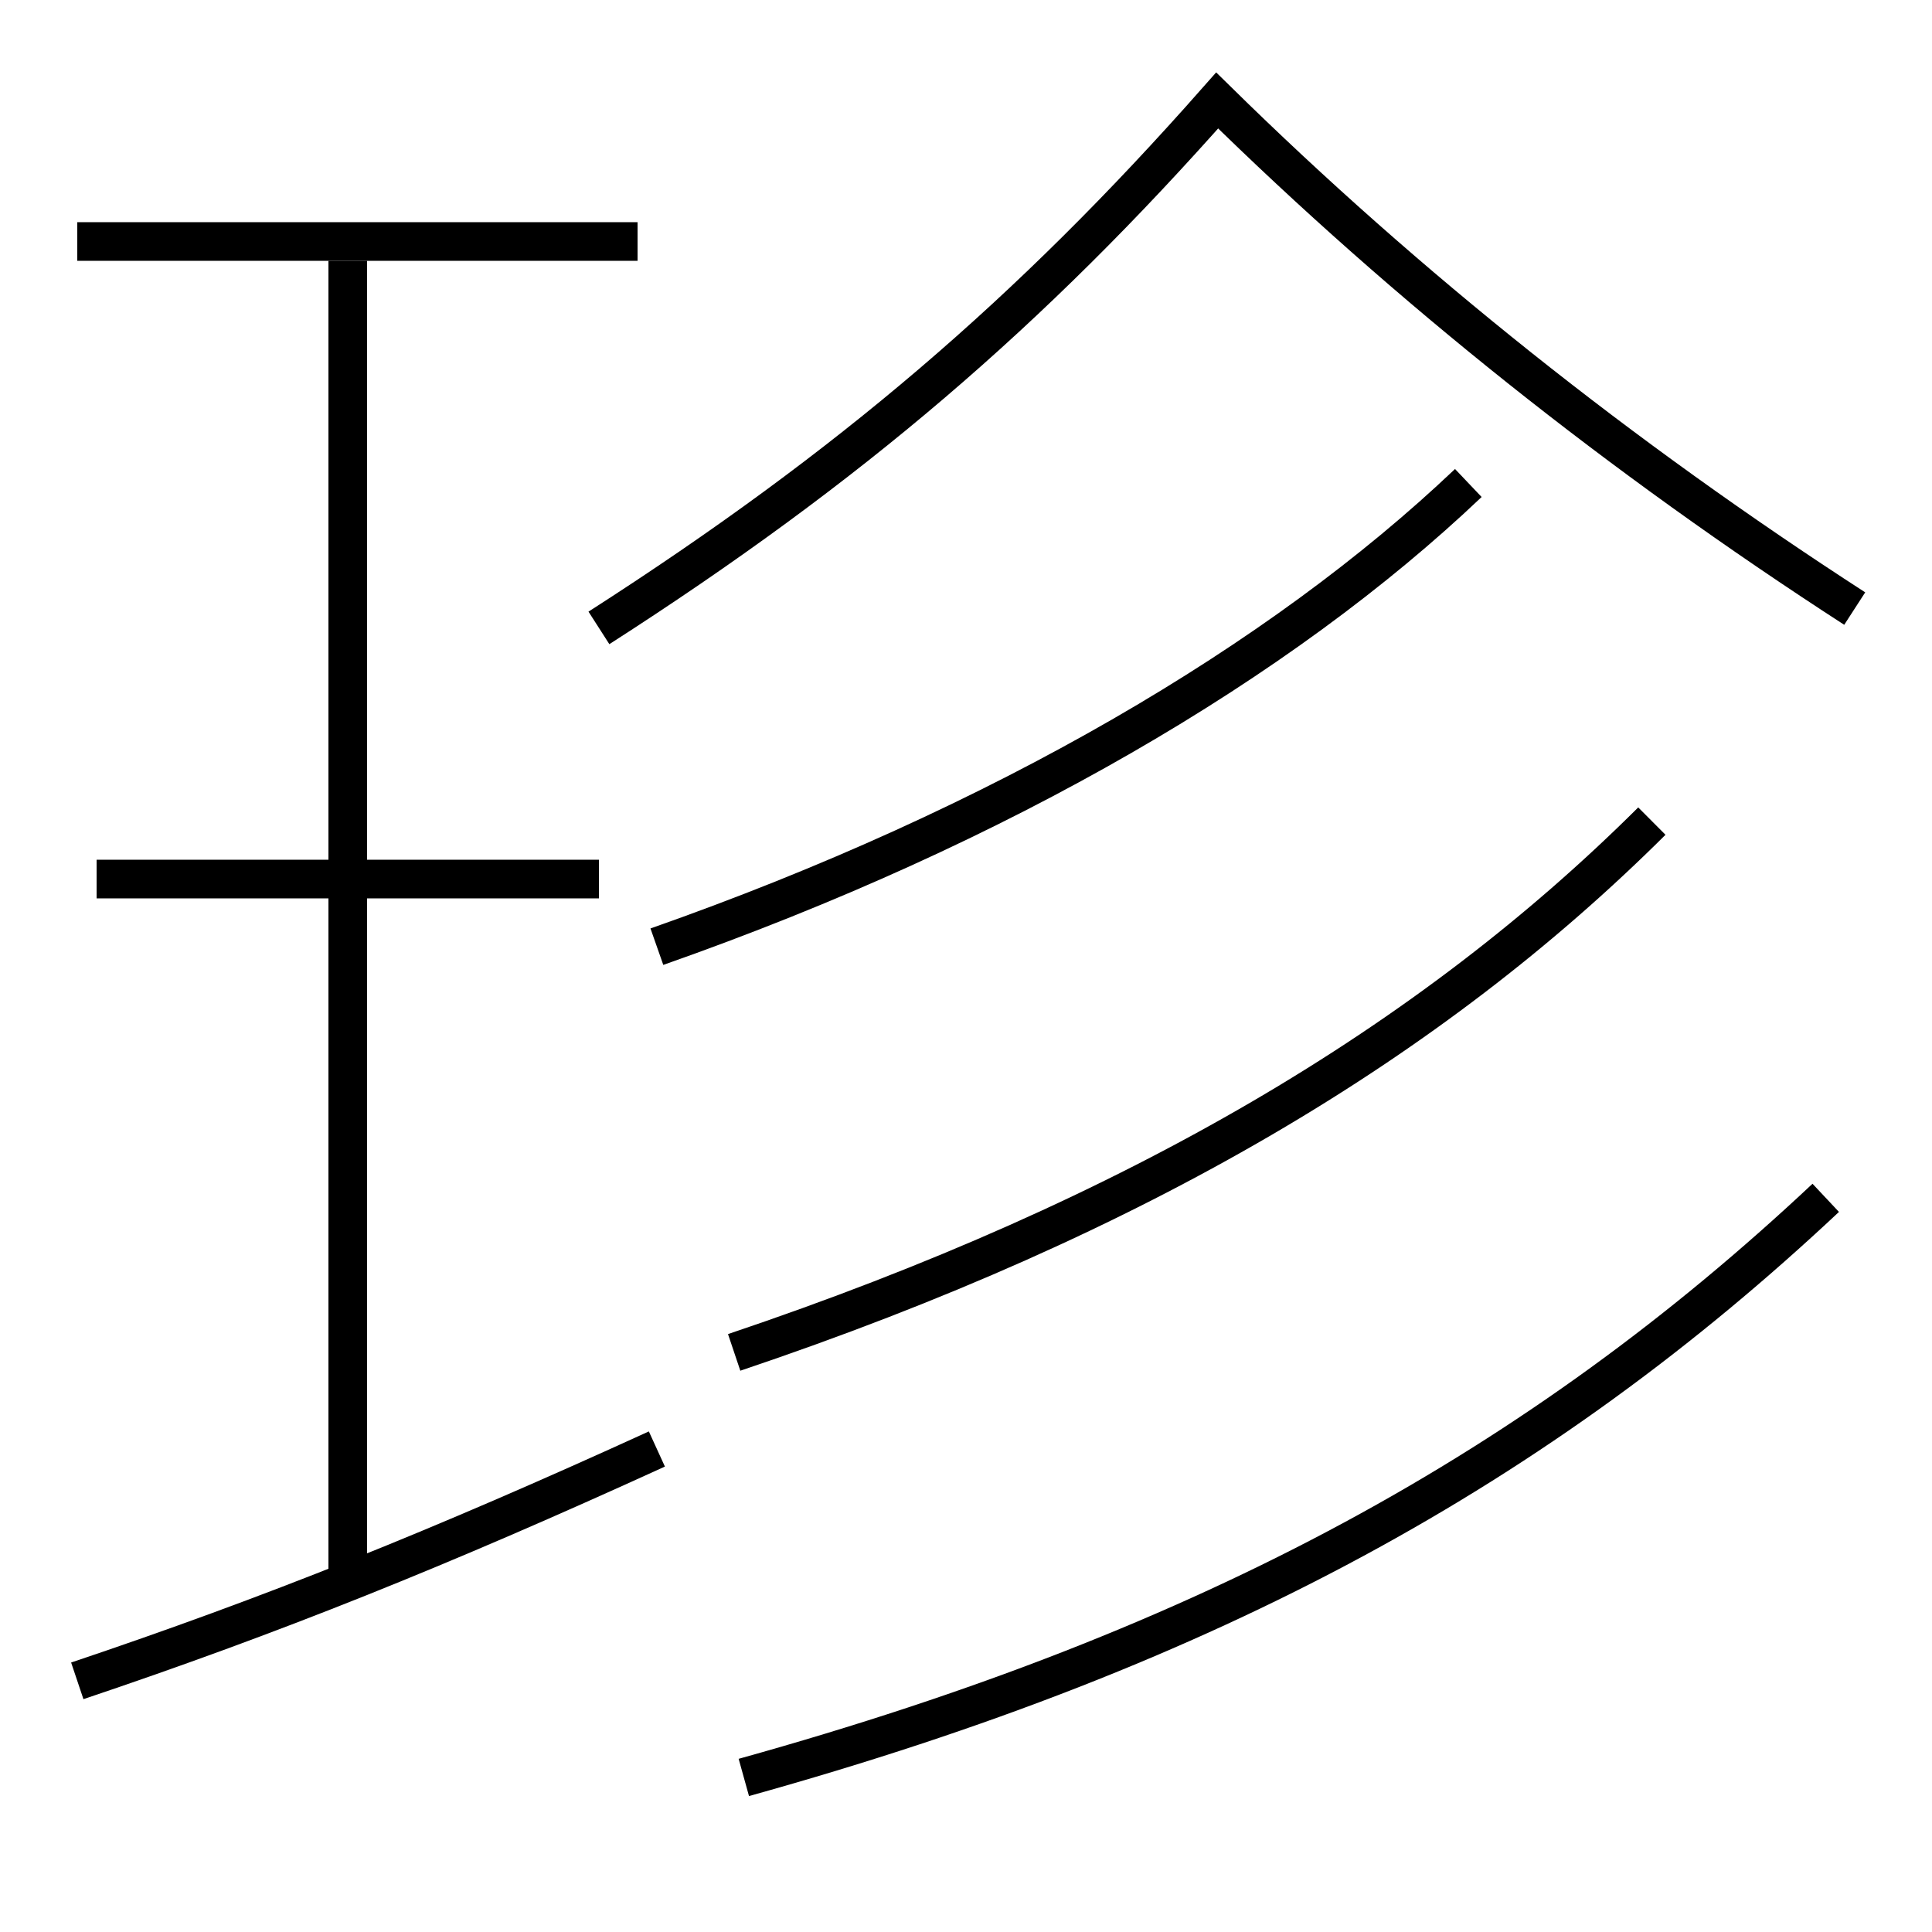 <?xml version='1.0' encoding='utf-8'?>
<svg xmlns="http://www.w3.org/2000/svg" height="100px" version="1.0" viewBox="0 0 100 100" width="100px" x="0px" y="0px">
<line fill="none" stroke="#000000" stroke-width="2" x1="33" x2="4" y1="12.5" y2="12.5" /><line fill="none" stroke="#000000" stroke-width="2" x1="31" x2="5" y1="45.5" y2="45.5" /><line fill="none" stroke="#000000" stroke-width="2" x1="18" x2="18" y1="82" y2="13.5" /><path d="M4,87 c10.043,-3.375 18.778,-6.873 30,-12" fill="none" stroke="#000000" stroke-width="2" /><path d="M34,49 c17.872,-6.28 32.287,-14.771 42,-24" fill="none" stroke="#000000" stroke-width="2" /><path d="M38,70 c20.97,-7.056 36.076,-16.124 47.5,-27.5" fill="none" stroke="#000000" stroke-width="2" /><path d="M38.5,92 c24.336,-6.769 41.204,-16.117 56,-30" fill="none" stroke="#000000" stroke-width="2" /><path d="M96,31.5 c-12.124,-7.841 -23.147,-16.619 -33,-26.3 c-9.66,10.945 -19.009,18.966 -32,27.3" fill="none" stroke="#000000" stroke-width="2" /></svg>